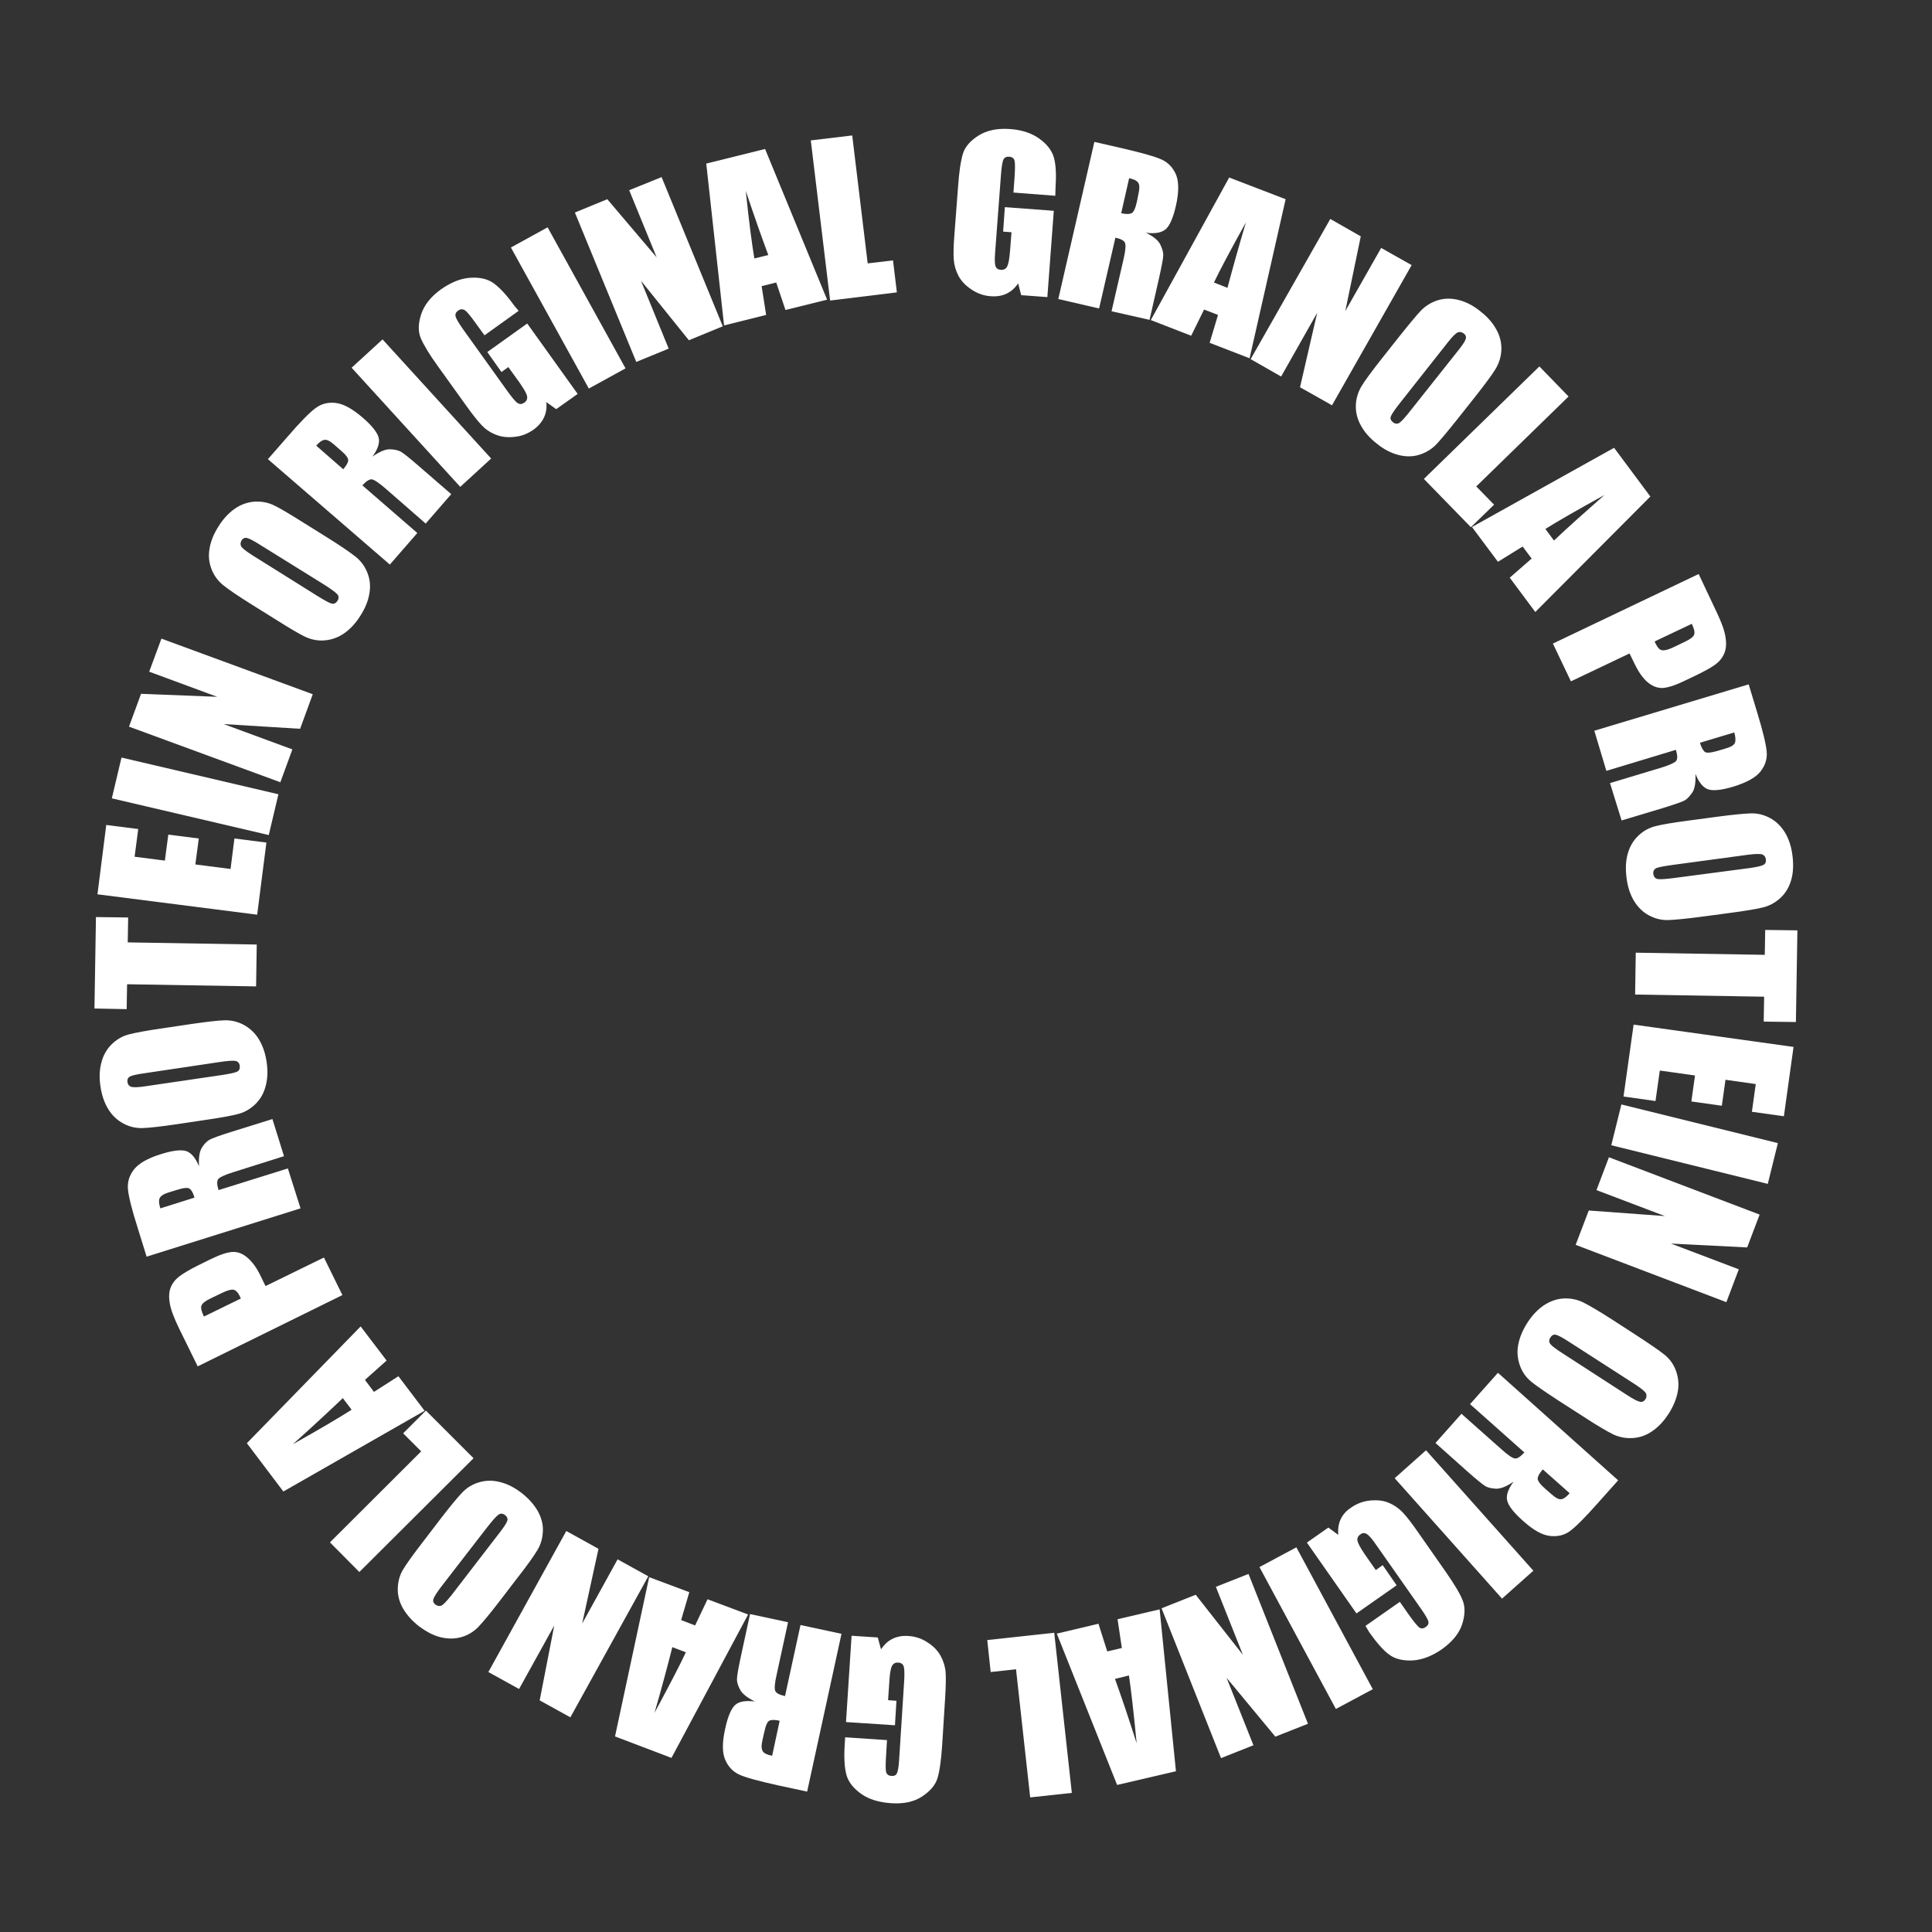 <?xml version="1.0" encoding="utf-8"?>
<!-- Generator: Adobe Illustrator 23.1.0, SVG Export Plug-In . SVG Version: 6.00 Build 0)  -->
<svg version="1.1" id="Layer_1" xmlns="http://www.w3.org/2000/svg" xmlns:xlink="http://www.w3.org/1999/xlink" x="0px" y="0px"
	 viewBox="0 0 90 90" style="enable-background:new 0 0 90 90;" xml:space="preserve">
<rect x="0" y="0" width="90" height="90" fill="#333333" stroke="none"/>
<style type="text/css">
	.st0{fill:#FFFFFF;}
</style>
<g>
	<path class="st0" d="M49.16,9.12l-1.95-0.15l0.05-0.68c0.03-0.43,0.03-0.7,0-0.81s-0.11-0.17-0.25-0.18
		c-0.12-0.01-0.21,0.03-0.26,0.12c-0.05,0.09-0.09,0.32-0.12,0.71l-0.27,3.59c-0.03,0.34-0.02,0.56,0.01,0.67
		c0.04,0.11,0.12,0.17,0.25,0.18c0.14,0.01,0.24-0.04,0.3-0.16c0.06-0.12,0.1-0.35,0.13-0.7l0.07-0.89l-0.39-0.03l0.08-1.14
		l2.28,0.17l-0.3,4.02l-1.22-0.09l-0.14-0.55c-0.15,0.22-0.33,0.38-0.54,0.48s-0.45,0.14-0.73,0.12c-0.33-0.02-0.63-0.13-0.9-0.31
		s-0.48-0.39-0.61-0.64c-0.13-0.25-0.2-0.5-0.22-0.76c-0.02-0.26-0.01-0.65,0.03-1.16l0.17-2.23c0.05-0.72,0.13-1.23,0.23-1.55
		c0.1-0.32,0.35-0.6,0.73-0.84c0.39-0.24,0.87-0.34,1.45-0.3c0.57,0.04,1.04,0.2,1.39,0.46c0.36,0.26,0.58,0.56,0.67,0.89
		c0.09,0.33,0.11,0.8,0.07,1.42L49.16,9.12z"/>
	<path class="st0" d="M50.98,6.61l1.35,0.31c0.9,0.21,1.5,0.38,1.8,0.52c0.3,0.14,0.52,0.38,0.66,0.71
		c0.13,0.33,0.13,0.81-0.01,1.43c-0.13,0.57-0.29,0.94-0.48,1.1s-0.49,0.22-0.92,0.16c0.36,0.18,0.58,0.36,0.67,0.55
		c0.09,0.19,0.14,0.35,0.14,0.49c0,0.14-0.07,0.5-0.2,1.09l-0.44,1.93l-1.77-0.4l0.56-2.43c0.09-0.39,0.11-0.64,0.07-0.75
		c-0.04-0.11-0.19-0.19-0.45-0.25l-0.76,3.3l-1.9-0.44L50.98,6.61z M52.6,8.3l-0.37,1.63c0.21,0.05,0.37,0.05,0.47,0.01
		c0.1-0.04,0.19-0.22,0.26-0.54L53.04,9c0.05-0.23,0.05-0.39-0.02-0.49S52.82,8.35,52.6,8.3z"/>
	<path class="st0" d="M59.89,9.28l-1.68,7.41l-1.86-0.72l0.39-1.3l-0.65-0.25l-0.6,1.22l-1.88-0.73l3.65-6.64L59.89,9.28z
		 M57.18,13.41c0.22-0.83,0.5-1.84,0.86-3.05c-0.71,1.27-1.2,2.2-1.49,2.8L57.18,13.41z"/>
	<path class="st0" d="M65.76,12.35l-3.71,6.53l-1.49-0.84l0.8-3.47l-1.68,2.97l-1.42-0.81l3.71-6.53l1.42,0.81l-0.72,3.48l1.67-2.94
		L65.76,12.35z"/>
	<path class="st0" d="M67.92,19.49c-0.47,0.59-0.81,1-1.03,1.23c-0.22,0.22-0.49,0.38-0.79,0.47c-0.31,0.09-0.63,0.09-0.97,0
		c-0.34-0.09-0.67-0.26-1-0.53c-0.32-0.25-0.56-0.52-0.73-0.83c-0.17-0.3-0.25-0.62-0.24-0.94s0.1-0.62,0.26-0.89
		c0.16-0.27,0.48-0.7,0.96-1.31l0.8-1.01c0.47-0.59,0.81-1,1.03-1.23c0.22-0.22,0.49-0.38,0.79-0.47c0.31-0.09,0.63-0.09,0.97,0
		c0.34,0.09,0.67,0.26,1,0.53c0.32,0.25,0.56,0.52,0.73,0.83c0.17,0.3,0.25,0.62,0.24,0.94s-0.1,0.62-0.26,0.89
		c-0.16,0.27-0.48,0.7-0.96,1.31L67.92,19.49z M67.91,16.35c0.22-0.27,0.34-0.46,0.37-0.56s0-0.19-0.1-0.26
		c-0.08-0.06-0.17-0.08-0.26-0.05c-0.09,0.03-0.26,0.19-0.5,0.5l-2.17,2.75c-0.27,0.34-0.42,0.56-0.46,0.67
		c-0.04,0.1,0,0.19,0.1,0.27c0.1,0.08,0.21,0.09,0.31,0.02s0.29-0.28,0.56-0.63L67.91,16.35z"/>
	<path class="st0" d="M73.07,18.47l-4.3,4.19l0.83,0.85l-1.08,1.05l-2.19-2.25l5.38-5.24L73.07,18.47z"/>
	<path class="st0" d="M76.88,23.13l-5.36,5.38l-1.19-1.6l1.02-0.89l-0.42-0.56l-1.15,0.71l-1.21-1.62l6.62-3.69L76.88,23.13z
		 M72.39,25.18c0.62-0.59,1.41-1.29,2.35-2.12c-1.27,0.7-2.19,1.23-2.75,1.58L72.39,25.18z"/>
	<path class="st0" d="M79.13,26.74l0.84,1.78c0.23,0.48,0.37,0.87,0.41,1.16c0.05,0.29,0.03,0.54-0.05,0.74
		c-0.08,0.2-0.21,0.37-0.39,0.51s-0.48,0.31-0.91,0.52l-0.59,0.28c-0.43,0.21-0.77,0.31-1.01,0.32c-0.24,0-0.47-0.09-0.69-0.28
		c-0.22-0.19-0.42-0.48-0.6-0.86l-0.23-0.47l-2.73,1.3l-0.84-1.76L79.13,26.74z M78.81,29.06l-1.73,0.82
		c0.02,0.05,0.04,0.1,0.06,0.13c0.08,0.16,0.17,0.26,0.28,0.28c0.11,0.02,0.29-0.02,0.54-0.14l0.56-0.27
		c0.23-0.11,0.37-0.22,0.4-0.32C78.96,29.45,78.92,29.29,78.81,29.06z"/>
	<path class="st0" d="M81.46,31.88l0.4,1.32c0.27,0.88,0.41,1.49,0.44,1.82c0.03,0.33-0.07,0.64-0.29,0.92
		c-0.22,0.28-0.64,0.51-1.25,0.7c-0.56,0.17-0.96,0.21-1.19,0.13c-0.23-0.08-0.43-0.32-0.59-0.72c0.02,0.4-0.03,0.68-0.14,0.86
		c-0.12,0.17-0.23,0.3-0.35,0.37c-0.12,0.07-0.47,0.19-1.05,0.37l-1.9,0.57L75,36.48l2.39-0.72c0.38-0.12,0.61-0.22,0.69-0.31
		c0.07-0.09,0.07-0.26-0.01-0.52l-3.24,0.98l-0.56-1.87L81.46,31.88z M80.79,34.12l-1.6,0.48c0.06,0.21,0.14,0.35,0.22,0.42
		c0.08,0.07,0.28,0.05,0.6-0.04l0.4-0.12c0.23-0.07,0.37-0.15,0.41-0.26C80.86,34.5,80.85,34.34,80.79,34.12z"/>
	<path class="st0" d="M79.3,42.7c-0.75,0.1-1.28,0.15-1.59,0.16c-0.32,0.01-0.62-0.07-0.9-0.22s-0.51-0.38-0.69-0.67
		c-0.18-0.3-0.3-0.66-0.35-1.08c-0.05-0.4-0.04-0.76,0.05-1.1c0.09-0.33,0.25-0.62,0.48-0.84c0.23-0.23,0.5-0.38,0.8-0.46
		c0.3-0.08,0.84-0.17,1.6-0.27l1.27-0.17c0.75-0.1,1.28-0.15,1.59-0.16c0.32-0.01,0.62,0.07,0.9,0.22s0.51,0.38,0.69,0.67
		c0.18,0.3,0.3,0.66,0.35,1.08c0.05,0.4,0.04,0.77-0.05,1.1c-0.09,0.33-0.25,0.62-0.48,0.84s-0.5,0.38-0.8,0.46
		c-0.3,0.08-0.84,0.17-1.6,0.27L79.3,42.7z M81.49,40.44c0.35-0.05,0.57-0.1,0.66-0.15c0.09-0.05,0.13-0.14,0.11-0.26
		c-0.01-0.1-0.06-0.17-0.15-0.22c-0.08-0.04-0.32-0.04-0.7,0.01l-3.48,0.47c-0.43,0.06-0.7,0.11-0.79,0.16s-0.14,0.14-0.12,0.27
		c0.02,0.13,0.09,0.21,0.21,0.23c0.12,0.02,0.4,0,0.84-0.06L81.49,40.44z"/>
	<path class="st0" d="M83.66,47.61l-1.5-0.02l0.02-1.16l-6.01-0.1l0.03-1.95l6.01,0.1l0.02-1.16l1.5,0.02L83.66,47.61z"/>
	<path class="st0" d="M83.55,48.77l-0.45,3.23l-1.49-0.21l0.18-1.29l-1.41-0.2l-0.17,1.21l-1.42-0.2l0.17-1.21l-1.64-0.23l-0.2,1.42
		l-1.49-0.21l0.47-3.35L83.55,48.77z"/>
	<path class="st0" d="M82.35,55.15l-7.29-1.8l0.47-1.9l7.29,1.8L82.35,55.15z"/>
	<path class="st0" d="M80.42,60.66l-7.02-2.67l0.61-1.6l3.55,0.26l-3.19-1.21l0.58-1.53l7.02,2.67l-0.58,1.53l-3.55-0.18l3.16,1.2
		L80.42,60.66z"/>
	<path class="st0" d="M72.67,65.29c-0.63-0.41-1.07-0.71-1.32-0.91c-0.25-0.2-0.43-0.45-0.54-0.75s-0.15-0.62-0.09-0.96
		c0.06-0.34,0.2-0.69,0.43-1.05c0.22-0.34,0.47-0.61,0.75-0.8s0.59-0.31,0.92-0.33c0.33-0.02,0.63,0.04,0.91,0.17
		c0.28,0.14,0.75,0.41,1.4,0.83l1.08,0.7c0.63,0.41,1.07,0.71,1.32,0.91c0.25,0.2,0.43,0.45,0.54,0.75s0.15,0.62,0.09,0.96
		c-0.06,0.34-0.2,0.69-0.43,1.05c-0.22,0.34-0.47,0.61-0.75,0.8c-0.28,0.2-0.59,0.31-0.92,0.33s-0.63-0.04-0.91-0.17
		c-0.28-0.14-0.75-0.41-1.39-0.83L72.67,65.29z M75.8,64.99c0.29,0.19,0.49,0.29,0.6,0.31c0.1,0.02,0.19-0.02,0.25-0.12
		c0.06-0.08,0.06-0.17,0.03-0.26s-0.22-0.24-0.54-0.45l-2.95-1.9c-0.37-0.24-0.6-0.37-0.71-0.39c-0.1-0.03-0.19,0.02-0.26,0.13
		c-0.07,0.11-0.07,0.21,0.01,0.31s0.3,0.26,0.68,0.5L75.8,64.99z"/>
	<path class="st0" d="M75.38,68.96l-0.92,1.03c-0.61,0.69-1.05,1.13-1.32,1.33c-0.27,0.2-0.58,0.27-0.94,0.23
		c-0.36-0.04-0.77-0.27-1.25-0.7c-0.44-0.39-0.68-0.7-0.74-0.95s0.05-0.54,0.3-0.88c-0.33,0.23-0.6,0.33-0.8,0.33
		c-0.21-0.01-0.37-0.04-0.5-0.11c-0.12-0.07-0.41-0.3-0.86-0.7l-1.48-1.32l1.21-1.36l1.87,1.66c0.3,0.27,0.51,0.41,0.62,0.42
		c0.11,0.02,0.26-0.08,0.44-0.28l-2.53-2.25l1.3-1.46L75.38,68.96z M73.12,69.56l-1.25-1.11c-0.15,0.17-0.22,0.3-0.24,0.41
		c-0.01,0.11,0.1,0.27,0.35,0.49l0.31,0.27c0.18,0.16,0.32,0.23,0.43,0.22C72.84,69.83,72.97,69.73,73.12,69.56z"/>
	<path class="st0" d="M69.97,74.47l-5-5.61l1.46-1.3l5,5.61L69.97,74.47z"/>
	<path class="st0" d="M63.61,75.74l1.6-1.12l0.39,0.56c0.25,0.35,0.42,0.56,0.51,0.63c0.09,0.07,0.2,0.06,0.31-0.02
		c0.1-0.07,0.14-0.15,0.12-0.25c-0.02-0.1-0.14-0.31-0.36-0.62l-2.07-2.95c-0.19-0.28-0.34-0.45-0.44-0.51s-0.2-0.06-0.3,0.02
		c-0.12,0.08-0.16,0.19-0.13,0.31s0.14,0.33,0.34,0.62l0.51,0.73l0.32-0.23l0.65,0.94l-1.87,1.31l-2.31-3.3l1-0.7l0.46,0.34
		c-0.02-0.27,0.01-0.5,0.11-0.72s0.26-0.4,0.49-0.55c0.27-0.19,0.57-0.3,0.89-0.33c0.33-0.03,0.62,0,0.87,0.11
		c0.26,0.11,0.47,0.26,0.65,0.45c0.18,0.19,0.42,0.5,0.71,0.92l1.28,1.83c0.41,0.59,0.68,1.04,0.8,1.35
		c0.12,0.31,0.11,0.68-0.03,1.11c-0.14,0.43-0.46,0.81-0.93,1.15c-0.47,0.33-0.93,0.5-1.37,0.53c-0.44,0.02-0.81-0.06-1.08-0.26
		c-0.28-0.2-0.59-0.55-0.95-1.06L63.61,75.74z"/>
	<path class="st0" d="M62.23,79.61L58.67,73l1.72-0.92l3.56,6.61L62.23,79.61z"/>
	<path class="st0" d="M56.88,81.9l-2.77-6.98l1.59-0.63l2.2,2.8l-1.26-3.17l1.52-0.6l2.77,6.98l-1.52,0.6l-2.27-2.74l1.25,3.14
		L56.88,81.9z"/>
	<path class="st0" d="M52.04,83.15l-2.81-7.05l1.94-0.46l0.41,1.29l0.68-0.16l-0.2-1.34l1.96-0.46l0.76,7.54L52.04,83.15z
		 M51.94,78.21c0.29,0.8,0.63,1.81,1.01,3c-0.14-1.45-0.26-2.5-0.36-3.16L51.94,78.21z"/>
	<path class="st0" d="M47.99,83.73l-0.66-5.97l-1.18,0.13l-0.16-1.49l3.12-0.34l0.82,7.46L47.99,83.73z"/>
	<path class="st0" d="M39.37,80.93l1.95,0.13l-0.04,0.68c-0.03,0.43-0.03,0.7,0,0.81c0.03,0.11,0.11,0.17,0.25,0.18
		c0.12,0.01,0.21-0.03,0.25-0.12c0.05-0.09,0.09-0.33,0.11-0.71l0.23-3.6c0.02-0.34,0.01-0.56-0.02-0.67
		c-0.04-0.11-0.12-0.17-0.25-0.18c-0.14-0.01-0.24,0.04-0.3,0.16s-0.1,0.35-0.12,0.7l-0.06,0.89l0.39,0.03l-0.07,1.14l-2.28-0.15
		l0.26-4.02l1.22,0.08l0.15,0.55c0.15-0.22,0.33-0.39,0.54-0.49c0.21-0.1,0.45-0.15,0.73-0.13c0.33,0.02,0.63,0.12,0.9,0.3
		c0.28,0.18,0.48,0.39,0.61,0.63s0.21,0.5,0.23,0.76c0.02,0.26,0.01,0.65-0.02,1.16l-0.14,2.23c-0.05,0.72-0.12,1.23-0.22,1.55
		c-0.1,0.32-0.34,0.6-0.72,0.85c-0.38,0.25-0.86,0.35-1.44,0.31c-0.57-0.04-1.04-0.18-1.4-0.44c-0.36-0.26-0.59-0.55-0.68-0.88
		c-0.09-0.33-0.12-0.8-0.08-1.42L39.37,80.93z"/>
	<path class="st0" d="M37.6,83.46l-1.35-0.29c-0.9-0.2-1.5-0.36-1.81-0.5c-0.3-0.14-0.52-0.37-0.66-0.7s-0.14-0.81,0-1.43
		c0.12-0.57,0.28-0.94,0.46-1.11c0.18-0.17,0.49-0.22,0.92-0.17c-0.36-0.18-0.58-0.36-0.68-0.54c-0.1-0.19-0.15-0.35-0.15-0.49
		c0-0.14,0.06-0.5,0.19-1.1l0.42-1.94l1.77,0.38l-0.53,2.44c-0.09,0.39-0.11,0.64-0.07,0.75s0.19,0.19,0.46,0.25l0.72-3.31
		l1.91,0.41L37.6,83.46z M35.97,81.79l0.35-1.63c-0.21-0.05-0.37-0.05-0.47-0.01c-0.1,0.04-0.18,0.22-0.25,0.55l-0.09,0.4
		c-0.05,0.23-0.04,0.39,0.03,0.49C35.6,81.68,35.75,81.75,35.97,81.79z"/>
	<path class="st0" d="M28.65,80.89l1.59-7.42l1.87,0.7l-0.38,1.3l0.65,0.25l0.58-1.22l1.89,0.71l-3.57,6.68L28.65,80.89z
		 M31.32,76.73c-0.21,0.83-0.48,1.85-0.83,3.06c0.69-1.28,1.18-2.22,1.46-2.82L31.32,76.73z"/>
	<path class="st0" d="M22.75,77.89l3.63-6.57l1.5,0.83l-0.76,3.48l1.65-2.99l1.43,0.79l-3.63,6.57l-1.43-0.79l0.68-3.49l-1.64,2.96
		L22.75,77.89z"/>
	<path class="st0" d="M20.51,70.77c0.46-0.6,0.8-1.01,1.02-1.24s0.48-0.39,0.79-0.48c0.31-0.09,0.63-0.1,0.97-0.01
		c0.34,0.08,0.67,0.25,1.01,0.51c0.32,0.25,0.56,0.52,0.74,0.82c0.17,0.3,0.26,0.61,0.25,0.94s-0.09,0.62-0.25,0.89
		c-0.16,0.27-0.47,0.71-0.95,1.32l-0.78,1.02c-0.46,0.6-0.8,1.01-1.02,1.24c-0.22,0.23-0.48,0.39-0.79,0.48
		c-0.31,0.09-0.63,0.09-0.97,0.01c-0.34-0.08-0.67-0.26-1.01-0.51c-0.32-0.25-0.56-0.52-0.74-0.82c-0.17-0.3-0.26-0.61-0.25-0.94
		c0.01-0.33,0.09-0.63,0.25-0.89c0.16-0.27,0.48-0.71,0.95-1.32L20.51,70.77z M20.55,73.92c-0.21,0.28-0.33,0.47-0.36,0.57
		s0,0.19,0.1,0.26c0.08,0.06,0.17,0.08,0.26,0.05c0.09-0.03,0.25-0.2,0.49-0.5l2.14-2.78c0.27-0.34,0.42-0.57,0.45-0.67
		s0-0.19-0.1-0.27c-0.1-0.08-0.21-0.09-0.31-0.02c-0.1,0.07-0.29,0.28-0.56,0.63L20.55,73.92z"/>
	<path class="st0" d="M15.37,71.85l4.25-4.24l-0.84-0.84l1.06-1.06l2.22,2.22l-5.32,5.3L15.37,71.85z"/>
	<path class="st0" d="M11.5,67.23l5.3-5.44l1.21,1.59L17,64.28l0.42,0.56l1.14-0.73l1.22,1.61l-6.58,3.76L11.5,67.23z M15.97,65.13
		c-0.62,0.59-1.39,1.31-2.33,2.15c1.26-0.71,2.18-1.25,2.74-1.61L15.97,65.13z"/>
	<path class="st0" d="M9.21,63.65l-0.87-1.77c-0.23-0.48-0.38-0.86-0.43-1.16c-0.05-0.29-0.04-0.54,0.04-0.74
		c0.08-0.2,0.21-0.37,0.39-0.51c0.18-0.14,0.48-0.32,0.9-0.53l0.59-0.29c0.43-0.21,0.77-0.32,1.01-0.33s0.47,0.08,0.69,0.27
		c0.22,0.19,0.43,0.47,0.61,0.85l0.23,0.47l2.72-1.33l0.86,1.75L9.21,63.65z M9.5,61.33l1.72-0.84c-0.02-0.05-0.04-0.09-0.06-0.13
		c-0.08-0.16-0.17-0.25-0.28-0.28c-0.11-0.02-0.29,0.03-0.54,0.15L9.78,60.5c-0.23,0.11-0.36,0.22-0.4,0.33
		C9.35,60.94,9.39,61.1,9.5,61.33z"/>
	<path class="st0" d="M6.83,58.54l-0.41-1.32c-0.28-0.88-0.43-1.49-0.46-1.82c-0.03-0.33,0.06-0.64,0.28-0.92
		c0.22-0.28,0.63-0.52,1.24-0.71c0.56-0.18,0.95-0.22,1.19-0.15c0.24,0.08,0.44,0.32,0.6,0.71c-0.02-0.4,0.02-0.68,0.13-0.86
		c0.11-0.18,0.23-0.3,0.35-0.37s0.47-0.2,1.05-0.38l1.89-0.59l0.54,1.73l-2.38,0.75c-0.38,0.12-0.61,0.23-0.68,0.31
		c-0.07,0.09-0.07,0.26,0.01,0.52l3.23-1.01L14,56.29L6.83,58.54z M7.47,56.29l1.59-0.5C9,55.58,8.93,55.45,8.84,55.38
		c-0.08-0.07-0.28-0.05-0.6,0.05l-0.39,0.12c-0.23,0.07-0.36,0.16-0.41,0.26S7.4,56.08,7.47,56.29z"/>
	<path class="st0" d="M8.86,47.71c0.75-0.11,1.28-0.17,1.59-0.18c0.32-0.01,0.62,0.06,0.9,0.21c0.28,0.15,0.52,0.37,0.7,0.66
		c0.18,0.29,0.31,0.65,0.37,1.07c0.06,0.4,0.05,0.76-0.04,1.1c-0.08,0.34-0.24,0.62-0.47,0.85c-0.23,0.23-0.5,0.39-0.8,0.47
		c-0.3,0.08-0.83,0.18-1.6,0.29l-1.27,0.19c-0.75,0.11-1.28,0.17-1.59,0.18c-0.32,0.01-0.62-0.06-0.9-0.21s-0.52-0.37-0.7-0.66
		c-0.18-0.29-0.31-0.65-0.37-1.07c-0.06-0.4-0.05-0.76,0.04-1.1c0.08-0.33,0.24-0.62,0.47-0.85c0.23-0.23,0.5-0.39,0.8-0.47
		c0.3-0.08,0.83-0.18,1.6-0.29L8.86,47.71z M6.7,50c-0.35,0.05-0.56,0.1-0.65,0.15c-0.09,0.05-0.13,0.14-0.11,0.26
		c0.01,0.1,0.06,0.17,0.15,0.21s0.32,0.04,0.7-0.02l3.47-0.51c0.43-0.06,0.69-0.12,0.79-0.17c0.1-0.05,0.13-0.14,0.12-0.27
		c-0.02-0.13-0.09-0.21-0.21-0.23c-0.12-0.02-0.4,0-0.84,0.07L6.7,50z"/>
	<path class="st0" d="M4.47,42.72l1.5,0.02L5.95,43.9l6.01,0.1l-0.03,1.95l-6.01-0.1L5.9,47.01l-1.5-0.03L4.47,42.72z"/>
	<path class="st0" d="M4.54,41.66l0.41-3.23l1.49,0.19l-0.17,1.29l1.41,0.18l0.16-1.21l1.42,0.18l-0.16,1.21l1.64,0.21l0.18-1.42
		l1.49,0.19l-0.43,3.36L4.54,41.66z"/>
	<path class="st0" d="M5.66,35.29l7.31,1.71l-0.45,1.9l-7.31-1.71L5.66,35.29z"/>
	<path class="st0" d="M7.52,29.75l7.05,2.59l-0.59,1.61l-3.56-0.22l3.2,1.18l-0.56,1.53l-7.05-2.59l0.56-1.53l3.55,0.14l-3.17-1.17
		L7.52,29.75z"/>
	<path class="st0" d="M15.23,25.03c0.64,0.4,1.08,0.7,1.33,0.9c0.25,0.2,0.43,0.44,0.55,0.74c0.12,0.3,0.16,0.62,0.1,0.96
		c-0.05,0.34-0.19,0.69-0.42,1.05c-0.21,0.34-0.46,0.61-0.74,0.81c-0.28,0.2-0.59,0.31-0.91,0.34s-0.63-0.03-0.91-0.16
		c-0.28-0.13-0.75-0.41-1.4-0.82l-1.09-0.68c-0.64-0.4-1.08-0.7-1.33-0.9c-0.25-0.2-0.43-0.44-0.55-0.74
		c-0.12-0.3-0.16-0.62-0.1-0.96c0.05-0.34,0.19-0.69,0.42-1.05c0.21-0.34,0.46-0.61,0.74-0.81c0.28-0.2,0.59-0.31,0.91-0.34
		c0.33-0.02,0.63,0.03,0.91,0.16c0.28,0.13,0.75,0.41,1.4,0.82L15.23,25.03z M12.1,25.37c-0.3-0.19-0.5-0.29-0.6-0.31
		s-0.19,0.02-0.25,0.12c-0.05,0.09-0.06,0.17-0.02,0.26c0.04,0.09,0.22,0.23,0.55,0.44l2.97,1.86c0.37,0.23,0.61,0.36,0.71,0.38
		c0.1,0.02,0.19-0.02,0.26-0.13c0.07-0.11,0.07-0.22-0.01-0.31c-0.08-0.09-0.31-0.26-0.68-0.49L12.1,25.37z"/>
	<path class="st0" d="M12.48,21.39l0.91-1.04c0.6-0.7,1.04-1.14,1.31-1.34c0.27-0.2,0.58-0.28,0.93-0.24
		c0.36,0.04,0.77,0.26,1.26,0.68c0.44,0.38,0.69,0.7,0.75,0.94c0.06,0.24-0.04,0.54-0.29,0.88c0.33-0.23,0.59-0.34,0.8-0.34
		c0.21,0,0.37,0.04,0.5,0.1c0.12,0.06,0.41,0.29,0.87,0.69l1.5,1.3l-1.19,1.37l-1.88-1.64c-0.3-0.26-0.51-0.4-0.63-0.42
		c-0.11-0.01-0.26,0.08-0.44,0.28l2.56,2.22l-1.28,1.47L12.48,21.39z M14.73,20.76l1.26,1.1c0.14-0.17,0.22-0.3,0.23-0.41
		c0.01-0.11-0.11-0.27-0.36-0.48l-0.31-0.27c-0.18-0.16-0.33-0.23-0.44-0.21S14.88,20.59,14.73,20.76z"/>
	<path class="st0" d="M17.82,15.81l5.06,5.55l-1.44,1.32l-5.06-5.55L17.82,15.81z"/>
	<path class="st0" d="M24.16,14.48l-1.59,1.14l-0.4-0.55c-0.25-0.35-0.42-0.56-0.52-0.62s-0.2-0.06-0.31,0.02
		c-0.1,0.07-0.14,0.16-0.12,0.26c0.02,0.1,0.14,0.31,0.36,0.62l2.1,2.93c0.2,0.27,0.34,0.44,0.44,0.5c0.1,0.06,0.2,0.05,0.3-0.02
		c0.12-0.08,0.16-0.19,0.13-0.32c-0.03-0.13-0.15-0.33-0.35-0.62l-0.52-0.72l-0.32,0.23l-0.66-0.93l1.86-1.33l2.35,3.28l-1,0.71
		l-0.46-0.33c0.03,0.27-0.01,0.51-0.11,0.72c-0.1,0.21-0.26,0.4-0.48,0.56c-0.27,0.19-0.56,0.31-0.89,0.34
		c-0.33,0.04-0.62,0-0.87-0.1c-0.26-0.1-0.48-0.25-0.66-0.44c-0.18-0.19-0.42-0.49-0.72-0.91l-1.3-1.81
		c-0.42-0.58-0.69-1.03-0.82-1.34c-0.13-0.31-0.12-0.68,0.02-1.11c0.14-0.43,0.45-0.82,0.92-1.16c0.47-0.33,0.92-0.51,1.36-0.54
		c0.44-0.03,0.81,0.05,1.09,0.25c0.28,0.2,0.6,0.54,0.96,1.04L24.16,14.48z"/>
	<path class="st0" d="M25.51,10.59l3.63,6.57l-1.71,0.94l-3.63-6.57L25.51,10.59z"/>
	<path class="st0" d="M30.82,8.25l2.85,6.95l-1.58,0.65l-2.23-2.77l1.29,3.16l-1.51,0.62L26.78,9.9l1.51-0.62l2.3,2.71l-1.28-3.13
		L30.82,8.25z"/>
	<path class="st0" d="M35.64,6.94l2.89,7.02l-1.94,0.48l-0.43-1.28l-0.68,0.17l0.21,1.34l-1.96,0.49L32.9,7.62L35.64,6.94z
		 M35.79,11.88c-0.3-0.8-0.65-1.8-1.05-2.99c0.15,1.44,0.29,2.49,0.4,3.15L35.79,11.88z"/>
	<path class="st0" d="M39.7,6.31l0.72,5.96l1.18-0.14l0.18,1.49L38.67,14l-0.9-7.46L39.7,6.31z"/>
</g>
</svg>
